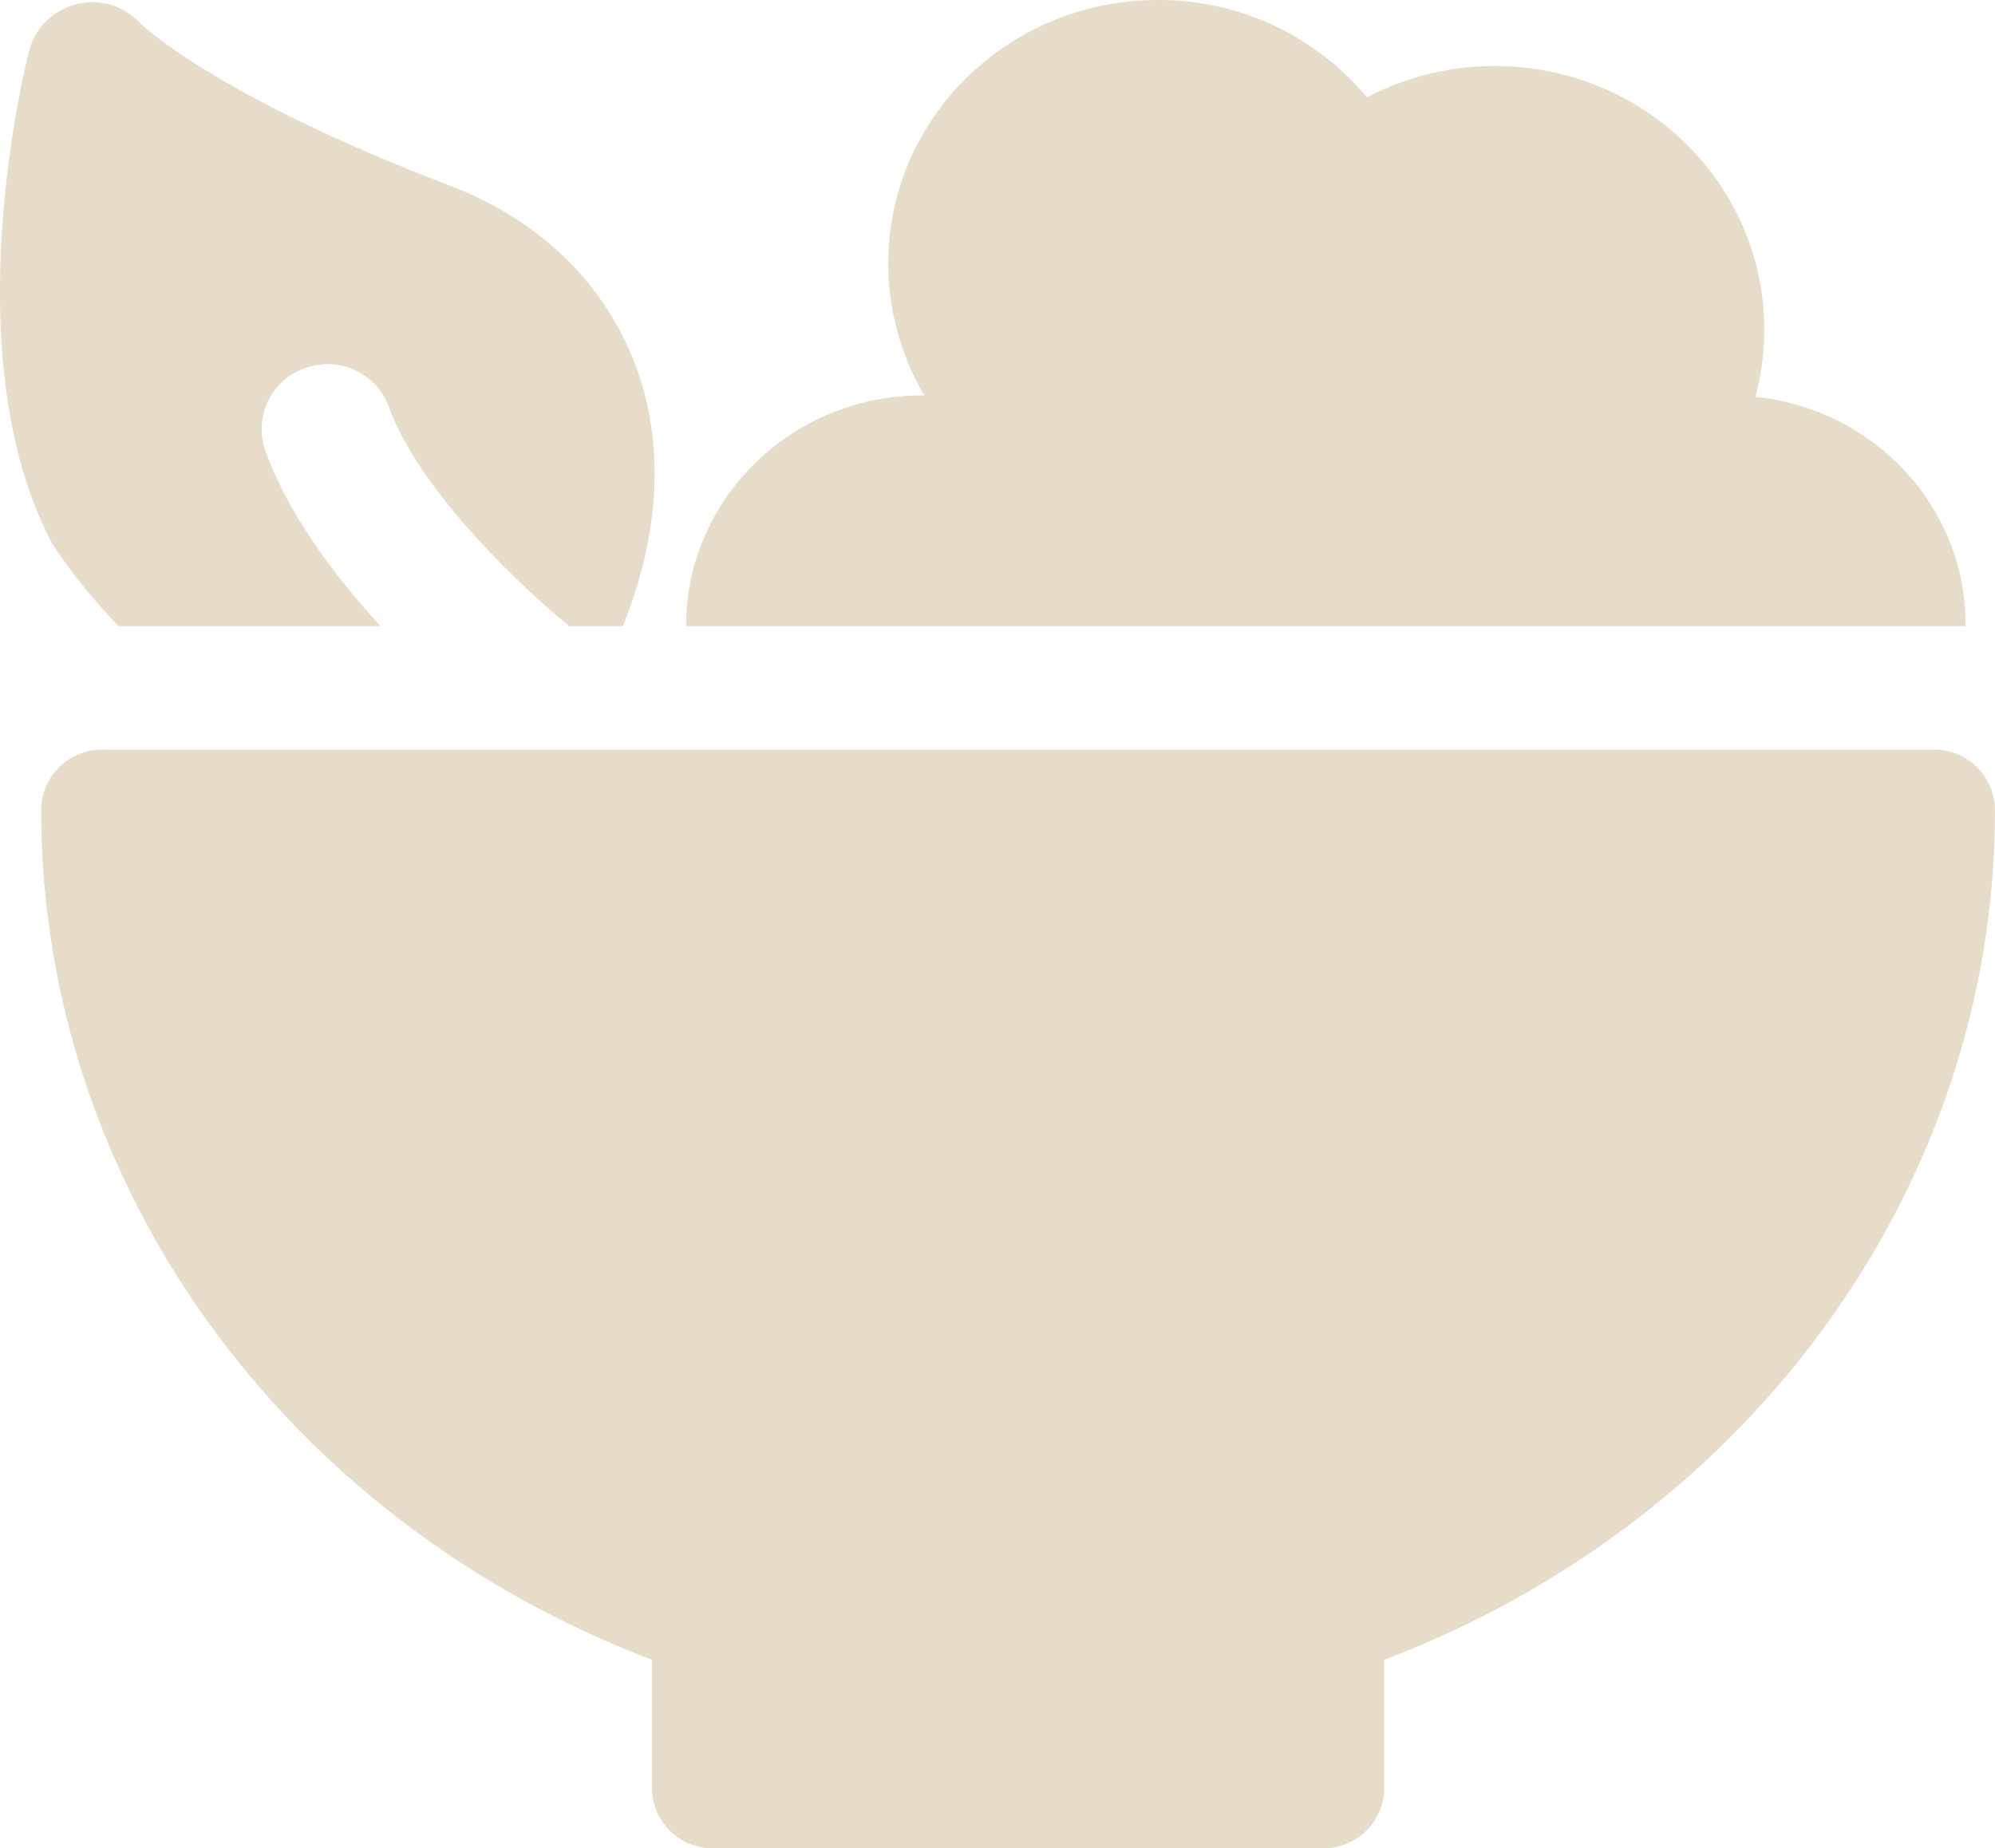 <?xml version="1.0" encoding="utf-8"?>
<!-- Generator: Adobe Illustrator 27.4.1, SVG Export Plug-In . SVG Version: 6.00 Build 0)  -->
<svg version="1.1" id="Capa_1" xmlns="http://www.w3.org/2000/svg" xmlns:xlink="http://www.w3.org/1999/xlink" x="0px" y="0px"
	 viewBox="0 0 42.63 39.5" style="enable-background:new 0 0 42.63 39.5;" xml:space="preserve">
<style type="text/css">
	.st0{fill:#E6DCC9;}
</style>
<path class="st0" d="M42.63,17.32c0,7.99-5.2,15.17-13.05,18.15v2.73c0,0.72-0.58,1.3-1.3,1.3H15.23c-0.72,0-1.3-0.58-1.3-1.3v-2.73
	C6.08,32.49,0.88,25.31,0.88,17.32c0-0.72,0.58-1.3,1.3-1.3h39.15C42.05,16.02,42.63,16.6,42.63,17.32z M1.15,11.67
	c0.44,0.66,0.9,1.21,1.38,1.71h5.6c-0.95-1.04-1.95-2.35-2.45-3.72c-0.27-0.73,0.1-1.53,0.83-1.79C7.25,7.6,8.04,7.97,8.31,8.7
	c0.67,1.84,2.97,3.97,3.8,4.63c0.02,0.01,0.03,0.04,0.04,0.05h1.16c0.94-2.34,0.75-4.17,0.34-5.38c-0.63-1.85-2.06-3.28-4.03-4.03
	C4.54,2.03,3,0.5,3,0.5C2.65,0.12,2.13-0.04,1.63,0.09C1.13,0.22,0.74,0.6,0.62,1.1C0.55,1.36-1,7.54,1.08,11.55
	C1.1,11.59,1.12,11.63,1.15,11.67z M37.51,8.48c0.13-0.47,0.19-0.95,0.19-1.44c0-3.11-2.58-5.63-5.76-5.63
	c-0.95,0-1.89,0.23-2.73,0.67c-1.1-1.32-2.74-2.09-4.47-2.08c-3.18,0-5.76,2.52-5.76,5.63c0,0.99,0.27,1.97,0.77,2.82
	c-0.02,0-0.04,0-0.05,0c-2.78,0-5.04,2.21-5.04,4.93h27.34C42.02,10.83,40.04,8.74,37.51,8.48z"/>
</svg>

